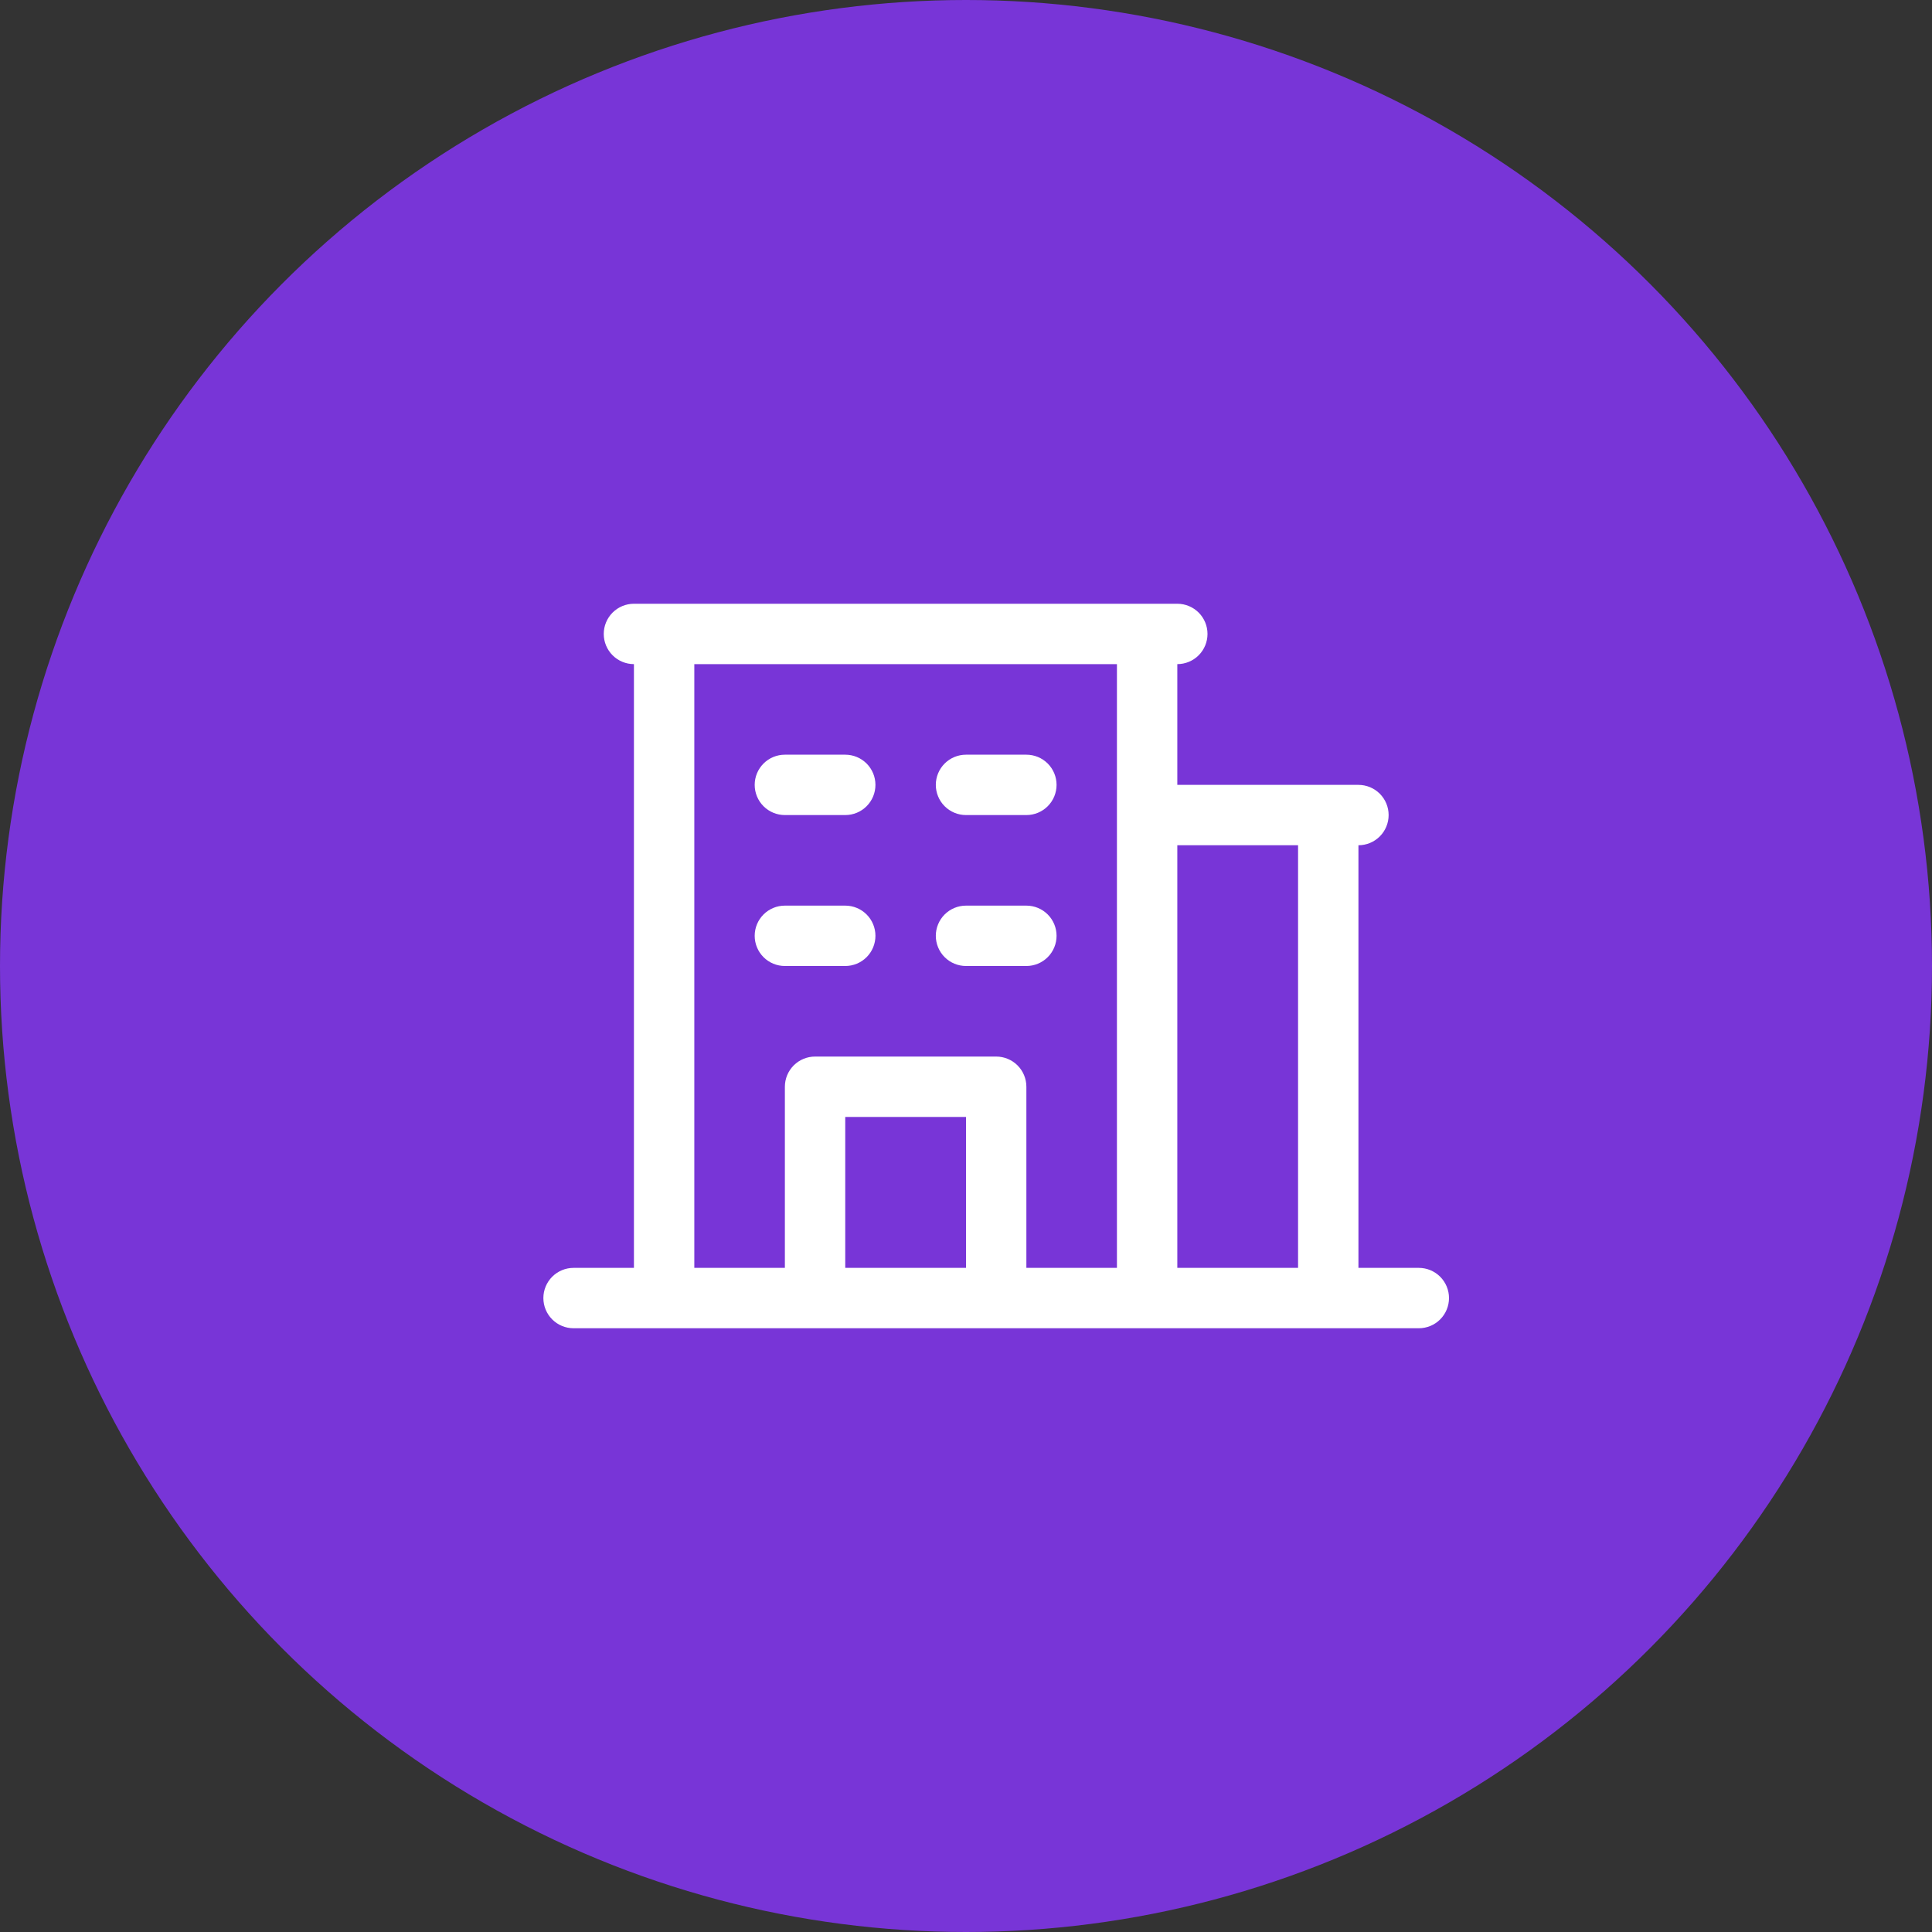 <svg width="40" height="40" viewBox="0 0 40 40" fill="none" xmlns="http://www.w3.org/2000/svg">
<rect x="0" y="0" width="40" height="40" fill="#333333" stroke="none"/>
<circle cx="20" cy="20" r="20" fill="#7835D7"/>
<path d="M29.375 26.25H28.125V17.5C28.291 17.5 28.45 17.434 28.567 17.317C28.684 17.2 28.75 17.041 28.75 16.875C28.75 16.709 28.684 16.55 28.567 16.433C28.45 16.316 28.291 16.25 28.125 16.25H24.375V13.75C24.541 13.75 24.7 13.684 24.817 13.567C24.934 13.45 25 13.291 25 13.125C25 12.959 24.934 12.8 24.817 12.683C24.7 12.566 24.541 12.5 24.375 12.5H13.125C12.959 12.5 12.8 12.566 12.683 12.683C12.566 12.8 12.5 12.959 12.5 13.125C12.5 13.291 12.566 13.45 12.683 13.567C12.8 13.684 12.959 13.75 13.125 13.75V26.25H11.875C11.709 26.25 11.55 26.316 11.433 26.433C11.316 26.55 11.25 26.709 11.25 26.875C11.25 27.041 11.316 27.2 11.433 27.317C11.55 27.434 11.709 27.5 11.875 27.5H29.375C29.541 27.5 29.7 27.434 29.817 27.317C29.934 27.2 30 27.041 30 26.875C30 26.709 29.934 26.55 29.817 26.433C29.7 26.316 29.541 26.25 29.375 26.25ZM26.875 17.5V26.25H24.375V17.5H26.875ZM14.375 13.75H23.125V26.25H21.25V22.5C21.25 22.334 21.184 22.175 21.067 22.058C20.95 21.941 20.791 21.875 20.625 21.875H16.875C16.709 21.875 16.55 21.941 16.433 22.058C16.316 22.175 16.25 22.334 16.25 22.5V26.25H14.375V13.75ZM20 26.25H17.5V23.125H20V26.25ZM15.625 16.25C15.625 16.084 15.691 15.925 15.808 15.808C15.925 15.691 16.084 15.625 16.25 15.625H17.5C17.666 15.625 17.825 15.691 17.942 15.808C18.059 15.925 18.125 16.084 18.125 16.25C18.125 16.416 18.059 16.575 17.942 16.692C17.825 16.809 17.666 16.875 17.5 16.875H16.25C16.084 16.875 15.925 16.809 15.808 16.692C15.691 16.575 15.625 16.416 15.625 16.25ZM19.375 16.25C19.375 16.084 19.441 15.925 19.558 15.808C19.675 15.691 19.834 15.625 20 15.625H21.25C21.416 15.625 21.575 15.691 21.692 15.808C21.809 15.925 21.875 16.084 21.875 16.25C21.875 16.416 21.809 16.575 21.692 16.692C21.575 16.809 21.416 16.875 21.25 16.875H20C19.834 16.875 19.675 16.809 19.558 16.692C19.441 16.575 19.375 16.416 19.375 16.25ZM15.625 19.375C15.625 19.209 15.691 19.05 15.808 18.933C15.925 18.816 16.084 18.75 16.25 18.75H17.5C17.666 18.75 17.825 18.816 17.942 18.933C18.059 19.05 18.125 19.209 18.125 19.375C18.125 19.541 18.059 19.7 17.942 19.817C17.825 19.934 17.666 20 17.5 20H16.25C16.084 20 15.925 19.934 15.808 19.817C15.691 19.7 15.625 19.541 15.625 19.375ZM19.375 19.375C19.375 19.209 19.441 19.05 19.558 18.933C19.675 18.816 19.834 18.75 20 18.75H21.25C21.416 18.75 21.575 18.816 21.692 18.933C21.809 19.05 21.875 19.209 21.875 19.375C21.875 19.541 21.809 19.7 21.692 19.817C21.575 19.934 21.416 20 21.25 20H20C19.834 20 19.675 19.934 19.558 19.817C19.441 19.7 19.375 19.541 19.375 19.375Z" fill="white"/>
</svg>
